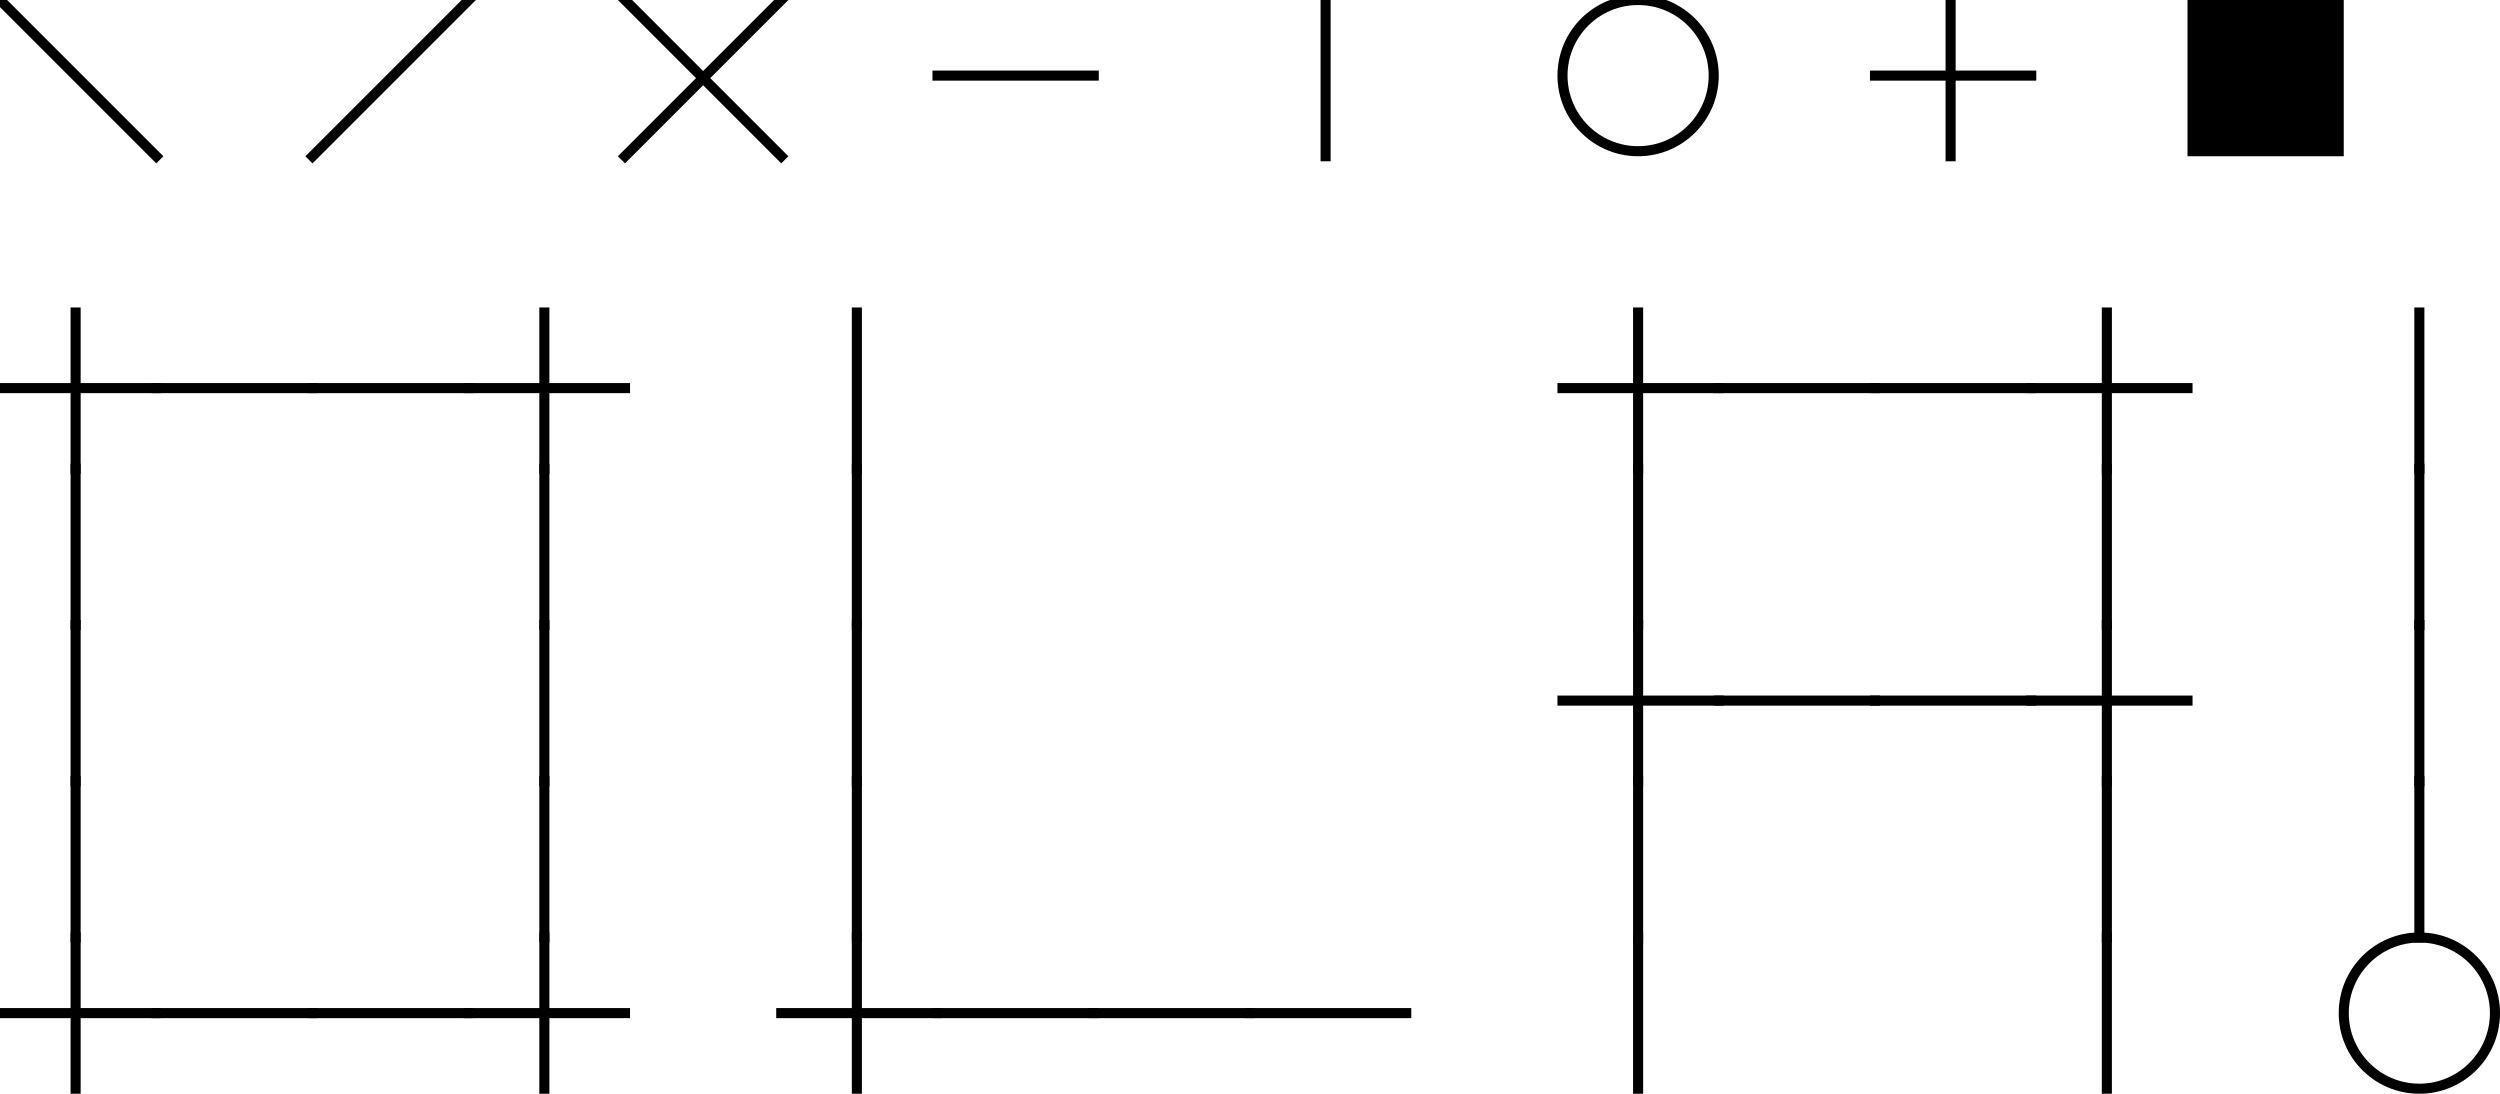 <svg xmlns="http://www.w3.org/2000/svg" xmlns:xlink="http://www.w3.org/1999/xlink" xmlns:jfreesvg="http://www.jfree.org/jfreesvg/svg" width="496" height="217" text-rendering="auto" shape-rendering="auto">
  <defs></defs><rect x="0" y="0" width="496" height="217" style="fill: rgb(255, 255, 255); fill-opacity: 1.0" transform="matrix(1,0,0,1,0,0)" /><line x1="0" y1="0" x2="31" y2="31" style="stroke-width: 2.0;stroke: rgb(0, 0, 0);stroke-opacity: 1.0;stroke-linecap: square;" transform="matrix(1,0,0,1,0,0)" /><line x1="93" y1="0" x2="62" y2="31" style="stroke-width: 2.0;stroke: rgb(0, 0, 0);stroke-opacity: 1.0;stroke-linecap: square;" transform="matrix(1,0,0,1,0,0)" /><line x1="155" y1="0" x2="124" y2="31" style="stroke-width: 2.0;stroke: rgb(0, 0, 0);stroke-opacity: 1.0;stroke-linecap: square;" transform="matrix(1,0,0,1,0,0)" /><line x1="124" y1="0" x2="155" y2="31" style="stroke-width: 2.0;stroke: rgb(0, 0, 0);stroke-opacity: 1.0;stroke-linecap: square;" transform="matrix(1,0,0,1,0,0)" /><line x1="186" y1="15" x2="217" y2="15" style="stroke-width: 2.0;stroke: rgb(0, 0, 0);stroke-opacity: 1.0;stroke-linecap: square;" transform="matrix(1,0,0,1,0,0)" /><line x1="263" y1="0" x2="263" y2="31" style="stroke-width: 2.0;stroke: rgb(0, 0, 0);stroke-opacity: 1.0;stroke-linecap: square;" transform="matrix(1,0,0,1,0,0)" /><ellipse cx="325" cy="15" rx="15" ry="15" style="stroke-width: 2.0;stroke: rgb(0, 0, 0);stroke-opacity: 1.0;stroke-linecap: square;; fill: none" transform="matrix(1,0,0,1,0,0)" /><line x1="372" y1="15" x2="403" y2="15" style="stroke-width: 2.0;stroke: rgb(0, 0, 0);stroke-opacity: 1.0;stroke-linecap: square;" transform="matrix(1,0,0,1,0,0)" /><line x1="387" y1="0" x2="387" y2="31" style="stroke-width: 2.0;stroke: rgb(0, 0, 0);stroke-opacity: 1.0;stroke-linecap: square;" transform="matrix(1,0,0,1,0,0)" /><rect x="434" y="0" width="31" height="31" style="fill: rgb(0, 0, 0); fill-opacity: 1.0" transform="matrix(1,0,0,1,0,0)" /><line x1="0" y1="77" x2="31" y2="77" style="stroke-width: 2.0;stroke: rgb(0, 0, 0);stroke-opacity: 1.0;stroke-linecap: square;" transform="matrix(1,0,0,1,0,0)" /><line x1="15" y1="62" x2="15" y2="93" style="stroke-width: 2.0;stroke: rgb(0, 0, 0);stroke-opacity: 1.0;stroke-linecap: square;" transform="matrix(1,0,0,1,0,0)" /><line x1="31" y1="77" x2="62" y2="77" style="stroke-width: 2.0;stroke: rgb(0, 0, 0);stroke-opacity: 1.0;stroke-linecap: square;" transform="matrix(1,0,0,1,0,0)" /><line x1="62" y1="77" x2="93" y2="77" style="stroke-width: 2.0;stroke: rgb(0, 0, 0);stroke-opacity: 1.0;stroke-linecap: square;" transform="matrix(1,0,0,1,0,0)" /><line x1="93" y1="77" x2="124" y2="77" style="stroke-width: 2.0;stroke: rgb(0, 0, 0);stroke-opacity: 1.0;stroke-linecap: square;" transform="matrix(1,0,0,1,0,0)" /><line x1="108" y1="62" x2="108" y2="93" style="stroke-width: 2.0;stroke: rgb(0, 0, 0);stroke-opacity: 1.0;stroke-linecap: square;" transform="matrix(1,0,0,1,0,0)" /><line x1="170" y1="62" x2="170" y2="93" style="stroke-width: 2.0;stroke: rgb(0, 0, 0);stroke-opacity: 1.0;stroke-linecap: square;" transform="matrix(1,0,0,1,0,0)" /><line x1="310" y1="77" x2="341" y2="77" style="stroke-width: 2.0;stroke: rgb(0, 0, 0);stroke-opacity: 1.0;stroke-linecap: square;" transform="matrix(1,0,0,1,0,0)" /><line x1="325" y1="62" x2="325" y2="93" style="stroke-width: 2.0;stroke: rgb(0, 0, 0);stroke-opacity: 1.0;stroke-linecap: square;" transform="matrix(1,0,0,1,0,0)" /><line x1="341" y1="77" x2="372" y2="77" style="stroke-width: 2.0;stroke: rgb(0, 0, 0);stroke-opacity: 1.0;stroke-linecap: square;" transform="matrix(1,0,0,1,0,0)" /><line x1="372" y1="77" x2="403" y2="77" style="stroke-width: 2.0;stroke: rgb(0, 0, 0);stroke-opacity: 1.0;stroke-linecap: square;" transform="matrix(1,0,0,1,0,0)" /><line x1="403" y1="77" x2="434" y2="77" style="stroke-width: 2.0;stroke: rgb(0, 0, 0);stroke-opacity: 1.0;stroke-linecap: square;" transform="matrix(1,0,0,1,0,0)" /><line x1="418" y1="62" x2="418" y2="93" style="stroke-width: 2.0;stroke: rgb(0, 0, 0);stroke-opacity: 1.0;stroke-linecap: square;" transform="matrix(1,0,0,1,0,0)" /><line x1="480" y1="62" x2="480" y2="93" style="stroke-width: 2.0;stroke: rgb(0, 0, 0);stroke-opacity: 1.0;stroke-linecap: square;" transform="matrix(1,0,0,1,0,0)" /><line x1="15" y1="93" x2="15" y2="124" style="stroke-width: 2.0;stroke: rgb(0, 0, 0);stroke-opacity: 1.0;stroke-linecap: square;" transform="matrix(1,0,0,1,0,0)" /><line x1="108" y1="93" x2="108" y2="124" style="stroke-width: 2.0;stroke: rgb(0, 0, 0);stroke-opacity: 1.0;stroke-linecap: square;" transform="matrix(1,0,0,1,0,0)" /><line x1="170" y1="93" x2="170" y2="124" style="stroke-width: 2.0;stroke: rgb(0, 0, 0);stroke-opacity: 1.0;stroke-linecap: square;" transform="matrix(1,0,0,1,0,0)" /><line x1="325" y1="93" x2="325" y2="124" style="stroke-width: 2.0;stroke: rgb(0, 0, 0);stroke-opacity: 1.0;stroke-linecap: square;" transform="matrix(1,0,0,1,0,0)" /><line x1="418" y1="93" x2="418" y2="124" style="stroke-width: 2.0;stroke: rgb(0, 0, 0);stroke-opacity: 1.0;stroke-linecap: square;" transform="matrix(1,0,0,1,0,0)" /><line x1="480" y1="93" x2="480" y2="124" style="stroke-width: 2.0;stroke: rgb(0, 0, 0);stroke-opacity: 1.0;stroke-linecap: square;" transform="matrix(1,0,0,1,0,0)" /><line x1="15" y1="124" x2="15" y2="155" style="stroke-width: 2.0;stroke: rgb(0, 0, 0);stroke-opacity: 1.0;stroke-linecap: square;" transform="matrix(1,0,0,1,0,0)" /><line x1="108" y1="124" x2="108" y2="155" style="stroke-width: 2.0;stroke: rgb(0, 0, 0);stroke-opacity: 1.0;stroke-linecap: square;" transform="matrix(1,0,0,1,0,0)" /><line x1="170" y1="124" x2="170" y2="155" style="stroke-width: 2.0;stroke: rgb(0, 0, 0);stroke-opacity: 1.0;stroke-linecap: square;" transform="matrix(1,0,0,1,0,0)" /><line x1="310" y1="139" x2="341" y2="139" style="stroke-width: 2.0;stroke: rgb(0, 0, 0);stroke-opacity: 1.0;stroke-linecap: square;" transform="matrix(1,0,0,1,0,0)" /><line x1="325" y1="124" x2="325" y2="155" style="stroke-width: 2.0;stroke: rgb(0, 0, 0);stroke-opacity: 1.0;stroke-linecap: square;" transform="matrix(1,0,0,1,0,0)" /><line x1="341" y1="139" x2="372" y2="139" style="stroke-width: 2.0;stroke: rgb(0, 0, 0);stroke-opacity: 1.0;stroke-linecap: square;" transform="matrix(1,0,0,1,0,0)" /><line x1="372" y1="139" x2="403" y2="139" style="stroke-width: 2.0;stroke: rgb(0, 0, 0);stroke-opacity: 1.0;stroke-linecap: square;" transform="matrix(1,0,0,1,0,0)" /><line x1="403" y1="139" x2="434" y2="139" style="stroke-width: 2.0;stroke: rgb(0, 0, 0);stroke-opacity: 1.0;stroke-linecap: square;" transform="matrix(1,0,0,1,0,0)" /><line x1="418" y1="124" x2="418" y2="155" style="stroke-width: 2.0;stroke: rgb(0, 0, 0);stroke-opacity: 1.0;stroke-linecap: square;" transform="matrix(1,0,0,1,0,0)" /><line x1="480" y1="124" x2="480" y2="155" style="stroke-width: 2.0;stroke: rgb(0, 0, 0);stroke-opacity: 1.0;stroke-linecap: square;" transform="matrix(1,0,0,1,0,0)" /><line x1="15" y1="155" x2="15" y2="186" style="stroke-width: 2.0;stroke: rgb(0, 0, 0);stroke-opacity: 1.0;stroke-linecap: square;" transform="matrix(1,0,0,1,0,0)" /><line x1="108" y1="155" x2="108" y2="186" style="stroke-width: 2.0;stroke: rgb(0, 0, 0);stroke-opacity: 1.0;stroke-linecap: square;" transform="matrix(1,0,0,1,0,0)" /><line x1="170" y1="155" x2="170" y2="186" style="stroke-width: 2.0;stroke: rgb(0, 0, 0);stroke-opacity: 1.0;stroke-linecap: square;" transform="matrix(1,0,0,1,0,0)" /><line x1="325" y1="155" x2="325" y2="186" style="stroke-width: 2.0;stroke: rgb(0, 0, 0);stroke-opacity: 1.0;stroke-linecap: square;" transform="matrix(1,0,0,1,0,0)" /><line x1="418" y1="155" x2="418" y2="186" style="stroke-width: 2.0;stroke: rgb(0, 0, 0);stroke-opacity: 1.0;stroke-linecap: square;" transform="matrix(1,0,0,1,0,0)" /><line x1="480" y1="155" x2="480" y2="186" style="stroke-width: 2.0;stroke: rgb(0, 0, 0);stroke-opacity: 1.0;stroke-linecap: square;" transform="matrix(1,0,0,1,0,0)" /><line x1="0" y1="201" x2="31" y2="201" style="stroke-width: 2.0;stroke: rgb(0, 0, 0);stroke-opacity: 1.0;stroke-linecap: square;" transform="matrix(1,0,0,1,0,0)" /><line x1="15" y1="186" x2="15" y2="217" style="stroke-width: 2.0;stroke: rgb(0, 0, 0);stroke-opacity: 1.0;stroke-linecap: square;" transform="matrix(1,0,0,1,0,0)" /><line x1="31" y1="201" x2="62" y2="201" style="stroke-width: 2.0;stroke: rgb(0, 0, 0);stroke-opacity: 1.0;stroke-linecap: square;" transform="matrix(1,0,0,1,0,0)" /><line x1="62" y1="201" x2="93" y2="201" style="stroke-width: 2.0;stroke: rgb(0, 0, 0);stroke-opacity: 1.0;stroke-linecap: square;" transform="matrix(1,0,0,1,0,0)" /><line x1="93" y1="201" x2="124" y2="201" style="stroke-width: 2.0;stroke: rgb(0, 0, 0);stroke-opacity: 1.0;stroke-linecap: square;" transform="matrix(1,0,0,1,0,0)" /><line x1="108" y1="186" x2="108" y2="217" style="stroke-width: 2.0;stroke: rgb(0, 0, 0);stroke-opacity: 1.0;stroke-linecap: square;" transform="matrix(1,0,0,1,0,0)" /><line x1="155" y1="201" x2="186" y2="201" style="stroke-width: 2.0;stroke: rgb(0, 0, 0);stroke-opacity: 1.0;stroke-linecap: square;" transform="matrix(1,0,0,1,0,0)" /><line x1="170" y1="186" x2="170" y2="217" style="stroke-width: 2.0;stroke: rgb(0, 0, 0);stroke-opacity: 1.0;stroke-linecap: square;" transform="matrix(1,0,0,1,0,0)" /><line x1="186" y1="201" x2="217" y2="201" style="stroke-width: 2.0;stroke: rgb(0, 0, 0);stroke-opacity: 1.0;stroke-linecap: square;" transform="matrix(1,0,0,1,0,0)" /><line x1="217" y1="201" x2="248" y2="201" style="stroke-width: 2.0;stroke: rgb(0, 0, 0);stroke-opacity: 1.0;stroke-linecap: square;" transform="matrix(1,0,0,1,0,0)" /><line x1="248" y1="201" x2="279" y2="201" style="stroke-width: 2.0;stroke: rgb(0, 0, 0);stroke-opacity: 1.0;stroke-linecap: square;" transform="matrix(1,0,0,1,0,0)" /><line x1="325" y1="186" x2="325" y2="217" style="stroke-width: 2.0;stroke: rgb(0, 0, 0);stroke-opacity: 1.0;stroke-linecap: square;" transform="matrix(1,0,0,1,0,0)" /><line x1="418" y1="186" x2="418" y2="217" style="stroke-width: 2.0;stroke: rgb(0, 0, 0);stroke-opacity: 1.0;stroke-linecap: square;" transform="matrix(1,0,0,1,0,0)" /><ellipse cx="480" cy="201" rx="15" ry="15" style="stroke-width: 2.0;stroke: rgb(0, 0, 0);stroke-opacity: 1.0;stroke-linecap: square;; fill: none" transform="matrix(1,0,0,1,0,0)" /></svg>